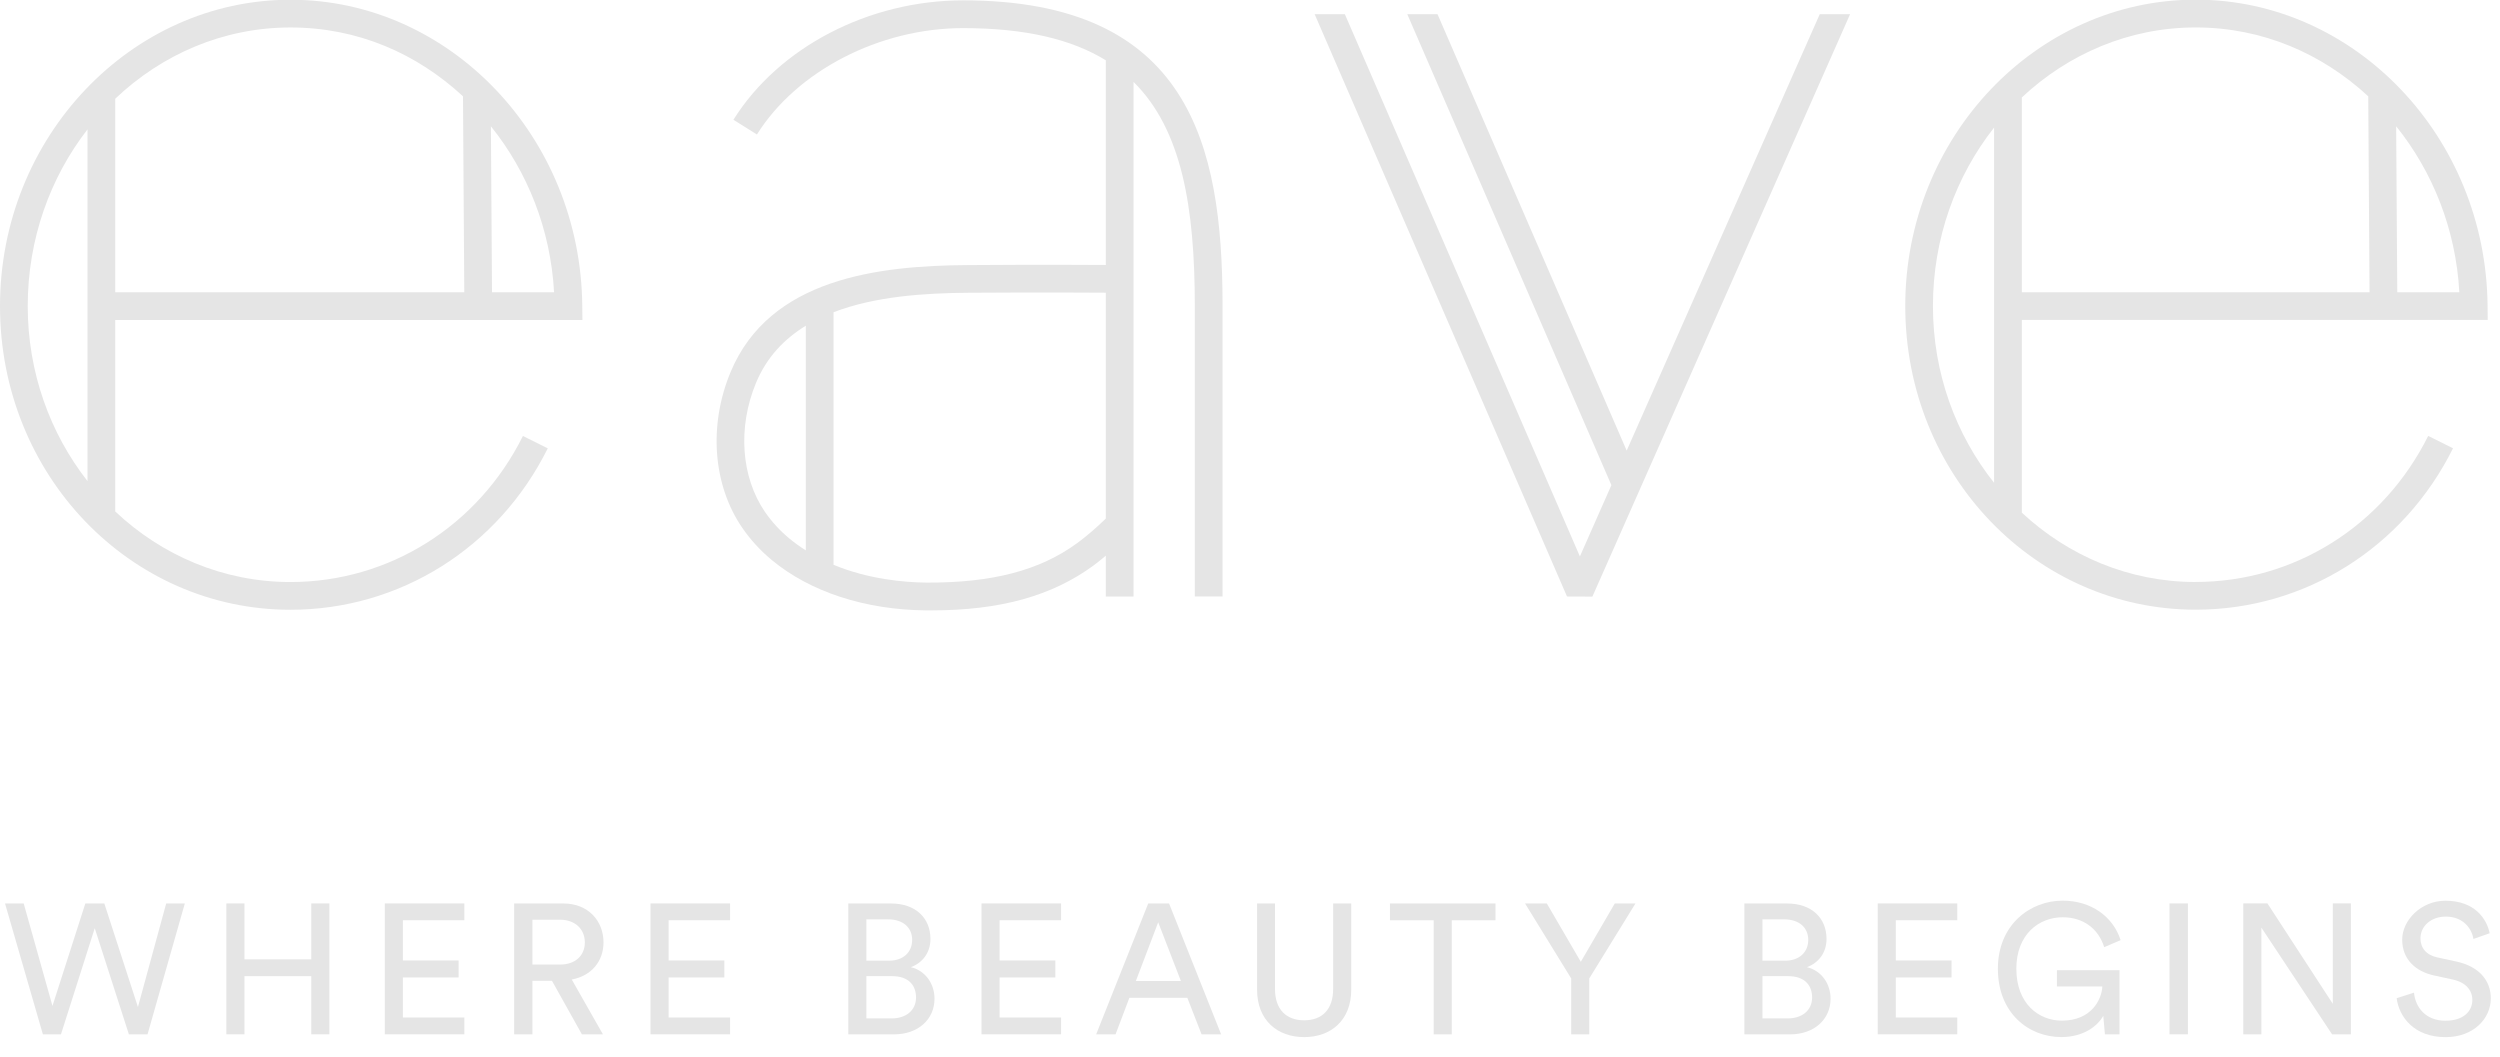 <svg width="97" height="41" viewBox="0 0 97 41" fill="none" xmlns="http://www.w3.org/2000/svg">
<g clip-path="url(#clip0_2013_8380)">
<path d="M22.598 12.416L22.592 11.874C22.537 5.321 17.456 -0.01 11.269 -0.01C5.083 -0.01 -0 5.322 -0 11.877C-0 18.433 5.054 23.659 11.269 23.659C15.506 23.659 19.332 21.26 21.253 17.396L20.29 16.916C18.551 20.411 15.094 22.583 11.269 22.583C8.659 22.583 6.276 21.546 4.471 19.845V12.415H22.598V12.416ZM19.09 11.34L19.047 4.9C20.46 6.656 21.364 8.893 21.498 11.34H19.09ZM17.964 3.736L18.014 11.34H4.471V3.831C6.276 2.114 8.659 1.066 11.269 1.066C13.88 1.066 16.165 2.074 17.964 3.736ZM1.076 11.877C1.076 9.276 1.946 6.887 3.395 5.02V18.667C1.946 16.817 1.076 14.452 1.076 11.877Z" fill="#E5E5E5"/>
<path d="M63.115 17.484L55.776 0.552H54.603L62.522 18.824L61.3 21.59L52.18 0.55H51.008L60.8 23.144L61.785 23.148L71.783 0.552H70.606L63.115 17.484Z" fill="#E5E5E5"/>
<path d="M37.363 0.014C33.714 0.014 30.217 1.832 28.457 4.647L29.369 5.218C30.914 2.75 34.126 1.091 37.363 1.091C39.788 1.091 41.582 1.526 42.905 2.339V10.281C42.239 10.276 40.425 10.265 37.573 10.285C34.074 10.306 29.865 10.799 28.348 14.433C27.485 16.502 27.659 18.822 28.805 20.487C29.122 20.947 29.506 21.366 29.949 21.733C31.444 22.969 33.569 23.662 35.938 23.683C36.002 23.683 36.067 23.683 36.13 23.683C38.805 23.683 40.812 23.126 42.432 21.939C42.595 21.821 42.749 21.689 42.905 21.56V23.146H43.981V3.178C45.854 5.03 46.359 8.034 46.359 11.889V23.144H47.435V11.766C47.419 5.646 46.157 0.013 37.363 0.013V0.014ZM29.689 19.875C28.749 18.507 28.615 16.58 29.338 14.845C29.75 13.857 30.43 13.15 31.265 12.638V21.355C31.048 21.218 30.837 21.067 30.633 20.899C30.267 20.596 29.951 20.253 29.689 19.873V19.875ZM42.905 20.12C42.554 20.462 42.187 20.784 41.797 21.071C40.334 22.142 38.482 22.616 35.947 22.605C35.089 22.596 33.702 22.478 32.341 21.914V12.115C33.933 11.502 35.849 11.37 37.578 11.359C40.439 11.341 42.25 11.352 42.905 11.357V20.12Z" fill="#E5E5E5"/>
<path d="M85.193 22.582C82.608 22.582 80.246 21.565 78.448 19.892V12.413H96.523L96.518 11.871C96.461 5.318 91.381 -0.013 85.193 -0.013C79.005 -0.013 73.924 5.319 73.924 11.874C73.924 18.43 78.978 23.656 85.193 23.656C89.429 23.656 93.256 21.257 95.177 17.393L94.214 16.913C92.475 20.408 89.018 22.58 85.191 22.58L85.193 22.582ZM93.014 11.339L92.971 4.899C94.384 6.655 95.288 8.891 95.422 11.339H93.012H93.014ZM91.888 3.735L91.938 11.339H78.447V3.781C80.246 2.093 82.608 1.065 85.191 1.065C87.775 1.065 90.087 2.073 91.888 3.737V3.735ZM74.998 11.876C74.998 9.244 75.891 6.829 77.37 4.951V18.732C75.891 16.874 74.998 14.482 74.998 11.876Z" fill="#E5E5E5"/>
<path d="M6.448 35.055H7.171L5.724 40.133H5.001L3.676 36.014L2.365 40.133H1.664L0.195 35.055H0.919L2.036 39.03L3.311 35.055H4.048L5.352 39.073L6.448 35.055Z" fill="#E5E5E5"/>
<path d="M12.078 40.131V37.875H9.485V40.131H8.783V35.053H9.485V37.223H12.078V35.053H12.78V40.131H12.078Z" fill="#E5E5E5"/>
<path d="M14.93 40.131V35.053H18.017V35.705H15.632V37.266H17.794V37.925H15.632V39.479H18.017V40.131H14.93Z" fill="#E5E5E5"/>
<path d="M21.417 38.056H20.658V40.133H19.949V35.055H21.861C22.821 35.055 23.416 35.728 23.416 36.566C23.416 37.296 22.95 37.862 22.184 38.005L23.394 40.133H22.578L21.417 38.056ZM21.733 37.425C22.305 37.425 22.692 37.089 22.692 36.566C22.692 36.043 22.305 35.685 21.733 35.685H20.658V37.425H21.733Z" fill="#E5E5E5"/>
<path d="M25.24 40.131V35.053H28.327V35.705H25.942V37.266H28.105V37.925H25.942V39.479H28.327V40.131H25.24Z" fill="#E5E5E5"/>
<path d="M34.569 35.055C35.535 35.055 36.101 35.628 36.101 36.43C36.101 36.974 35.786 37.361 35.342 37.526C35.922 37.669 36.259 38.184 36.259 38.75C36.259 39.552 35.621 40.133 34.69 40.133H32.914V35.055H34.569ZM34.49 37.275C35.056 37.275 35.392 36.938 35.392 36.466C35.392 35.993 35.041 35.671 34.461 35.671H33.616V37.275H34.49ZM34.59 39.515C35.156 39.515 35.542 39.2 35.542 38.706C35.542 38.211 35.235 37.875 34.619 37.875H33.616V39.515H34.59Z" fill="#E5E5E5"/>
<path d="M38.082 40.131V35.053H41.169V35.705H38.784V37.266H40.947V37.925H38.784V39.479H41.169V40.131H38.082Z" fill="#E5E5E5"/>
<path d="M46.069 38.715H43.82L43.283 40.133H42.531L44.551 35.055H45.36L47.38 40.133H46.621L46.069 38.715ZM44.071 38.063H45.819L44.938 35.785L44.071 38.063Z" fill="#E5E5E5"/>
<path d="M48.775 38.399V35.055H49.47V38.378C49.47 39.151 49.893 39.588 50.602 39.588C51.311 39.588 51.726 39.151 51.726 38.378V35.055H52.428V38.399C52.428 39.595 51.633 40.24 50.602 40.24C49.57 40.24 48.775 39.595 48.775 38.399Z" fill="#E5E5E5"/>
<path d="M56.329 35.706V40.133H55.627V35.706H53.93V35.055H58.026V35.706H56.329Z" fill="#E5E5E5"/>
<path d="M59.172 35.055H60.017L61.335 37.318L62.653 35.055H63.455L61.664 37.962V40.133H60.962V37.962L59.172 35.055Z" fill="#E5E5E5"/>
<path d="M69.336 35.055C70.303 35.055 70.869 35.628 70.869 36.43C70.869 36.974 70.554 37.361 70.11 37.526C70.69 37.669 71.026 38.184 71.026 38.75C71.026 39.552 70.389 40.133 69.458 40.133H67.682V35.055H69.336ZM69.257 37.275C69.823 37.275 70.16 36.938 70.16 36.466C70.16 35.993 69.809 35.671 69.229 35.671H68.383V37.275H69.257ZM69.358 39.515C69.923 39.515 70.31 39.2 70.31 38.706C70.31 38.211 70.002 37.875 69.386 37.875H68.383V39.515H69.358Z" fill="#E5E5E5"/>
<path d="M72.856 40.131V35.053H75.942V35.705H73.557V37.266H75.72V37.925H73.557V39.479H75.942V40.131H72.856Z" fill="#E5E5E5"/>
<path d="M81.671 40.131L81.607 39.414C81.385 39.816 80.834 40.238 79.981 40.238C78.707 40.238 77.518 39.307 77.518 37.588C77.518 35.869 78.778 34.945 80.031 34.945C81.134 34.945 81.987 35.561 82.28 36.478L81.643 36.75C81.414 36.02 80.819 35.59 80.031 35.59C79.122 35.59 78.234 36.242 78.234 37.588C78.234 38.935 79.093 39.601 80.003 39.601C81.134 39.601 81.543 38.798 81.571 38.276H79.809V37.645H82.237V40.131H81.671Z" fill="#E5E5E5"/>
<path d="M84.176 40.131V35.053H84.892V40.131H84.176Z" fill="#E5E5E5"/>
<path d="M90.484 40.131L87.741 35.991V40.131H87.039V35.053H87.977L90.513 38.949V35.053H91.215V40.131H90.484Z" fill="#E5E5E5"/>
<path d="M95.97 36.431C95.912 36.066 95.604 35.564 94.895 35.564C94.322 35.564 93.914 35.937 93.914 36.409C93.914 36.775 94.136 37.054 94.566 37.147L95.325 37.312C96.17 37.498 96.643 38.028 96.643 38.737C96.643 39.525 95.97 40.241 94.888 40.241C93.663 40.241 93.083 39.453 92.99 38.73L93.663 38.515C93.714 39.081 94.115 39.604 94.881 39.604C95.583 39.604 95.927 39.238 95.927 38.794C95.927 38.429 95.676 38.114 95.168 38.006L94.444 37.849C93.721 37.691 93.205 37.219 93.205 36.459C93.205 35.7 93.943 34.948 94.881 34.948C96.027 34.948 96.485 35.657 96.6 36.209L95.97 36.431Z" fill="#E5E5E5"/>
</g>
<defs>
<clipPath id="clip0_2013_8380">
<rect width="96.643" height="40.249" fill="white" transform="translate(0 -0.01)"/>
</clipPath>
</defs>
</svg>
